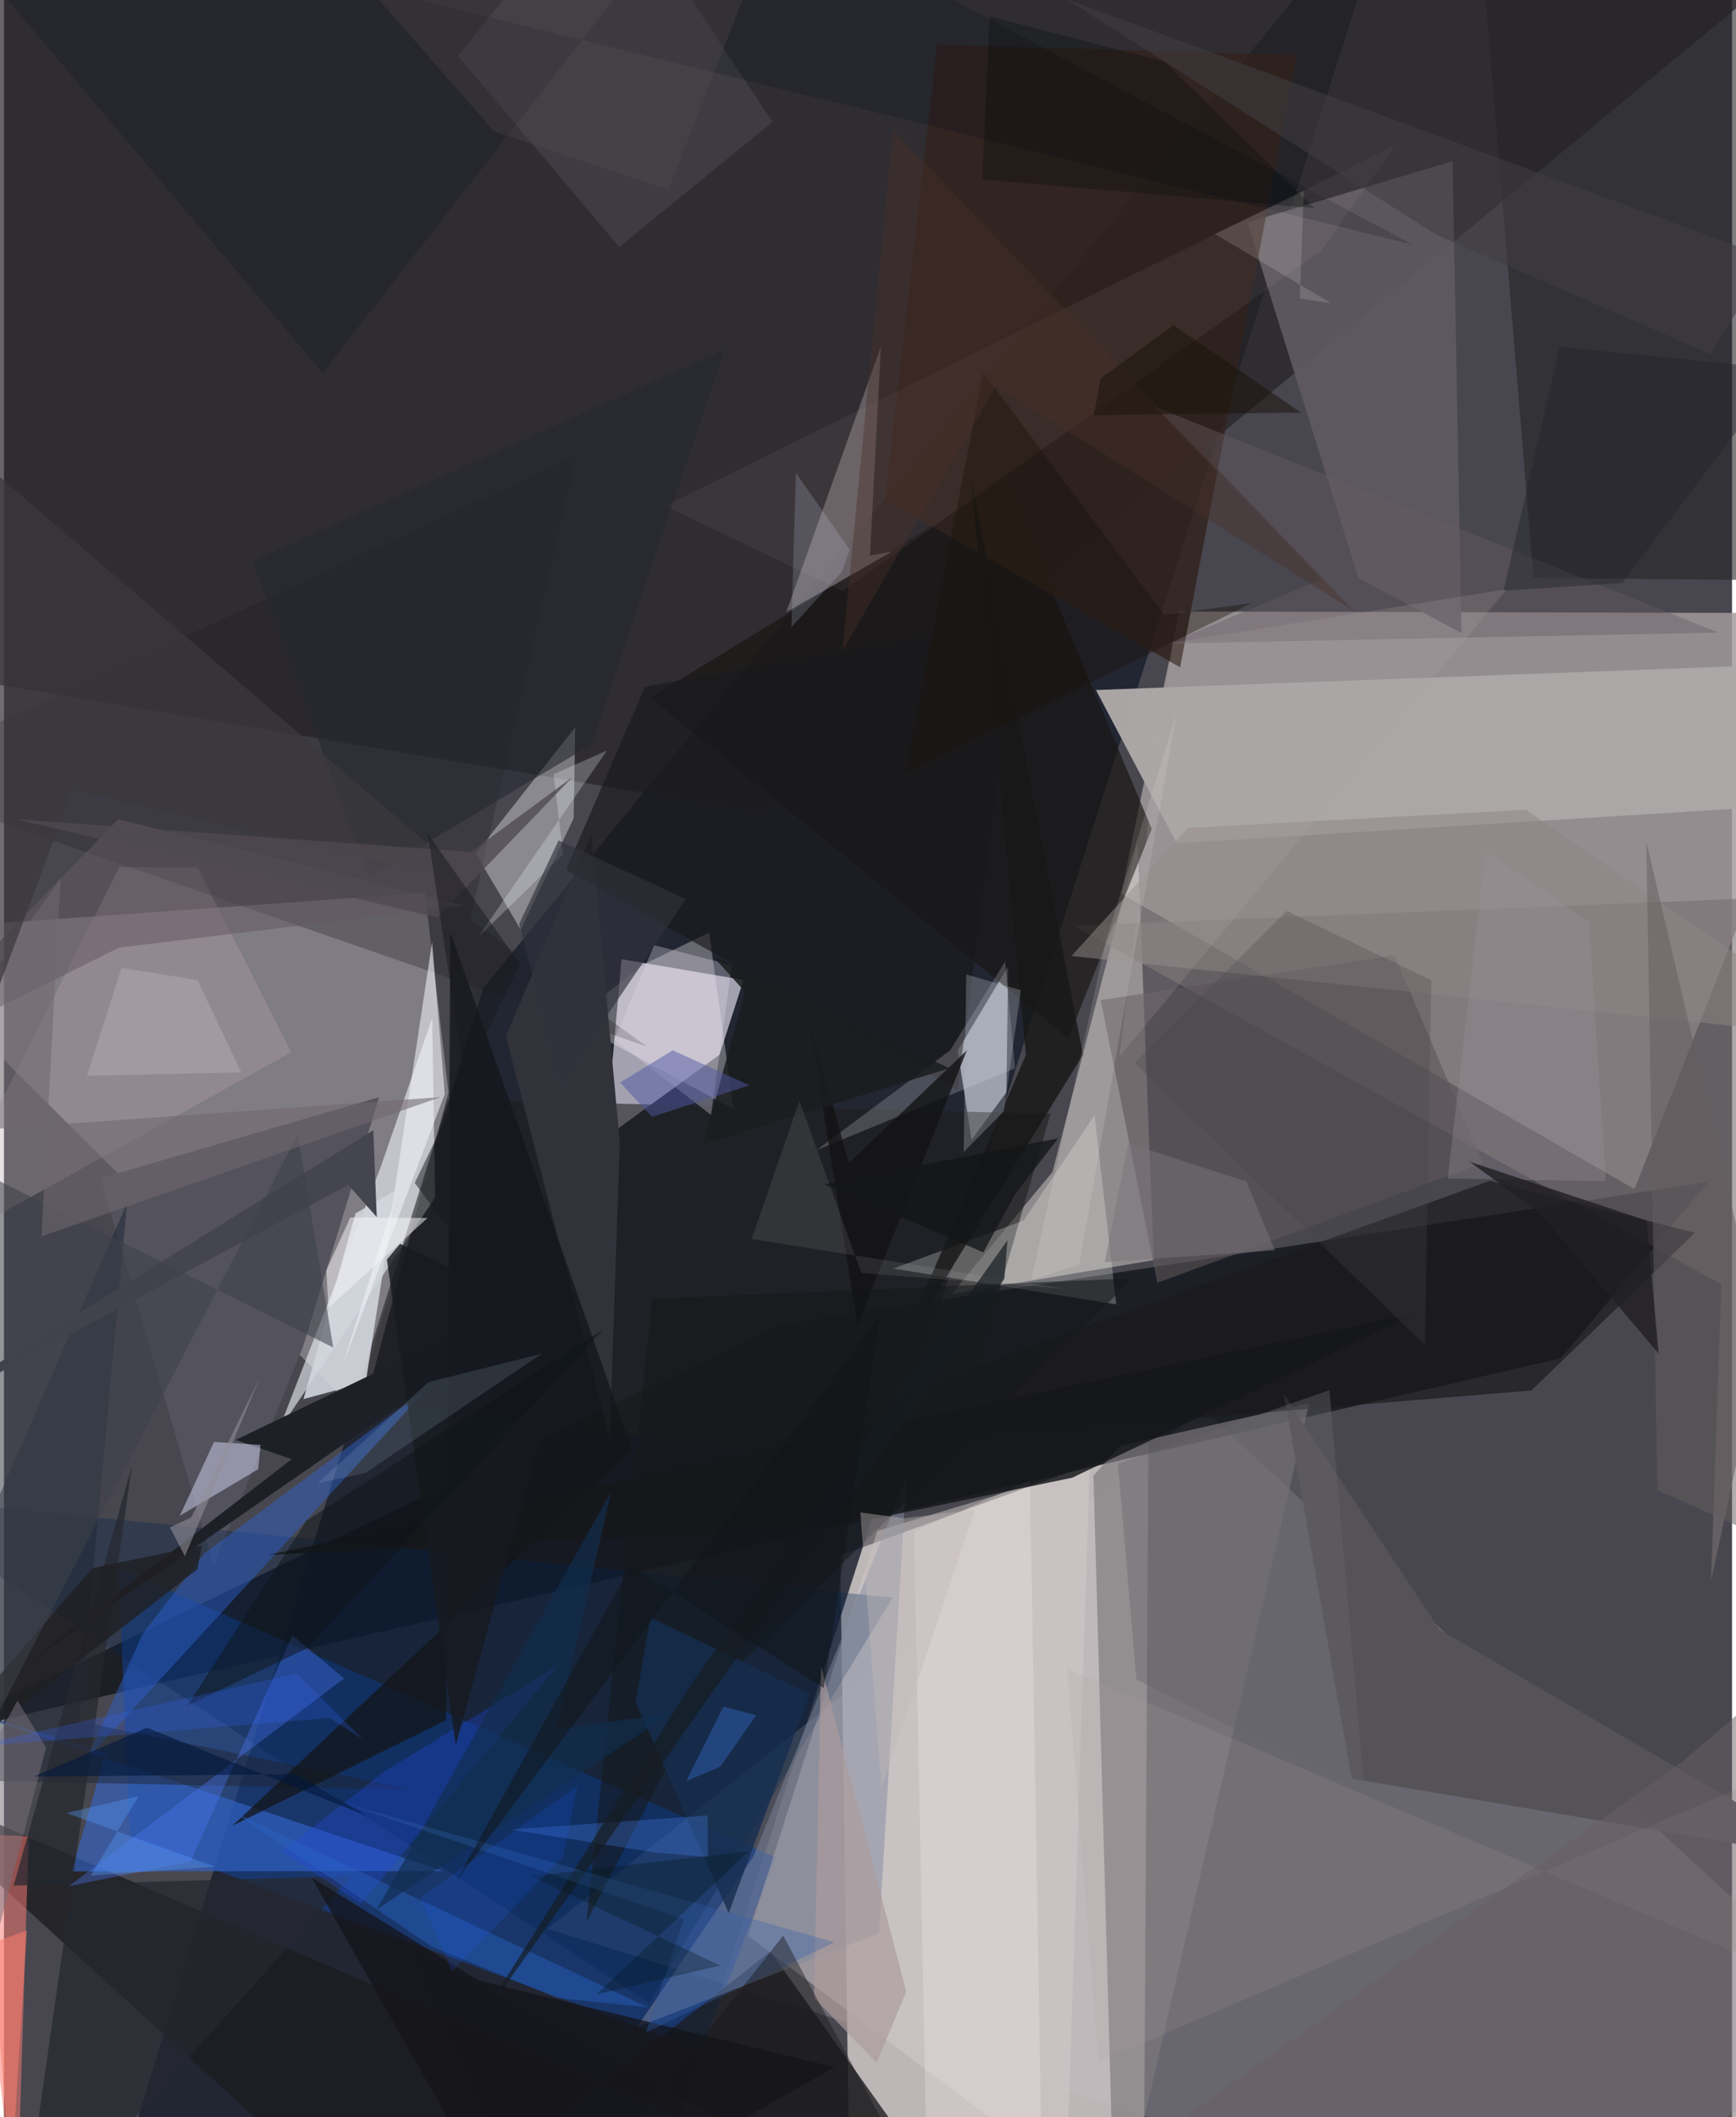 <svg xmlns="http://www.w3.org/2000/svg" width="228" height="278" viewBox="0 0 836 1024"><path fill="#48474f" d="M0 0h836v1024H0z"/><path fill="#ece3e1" fill-opacity=".71" d="M553.653 698.073l-2.326 381.388L409.49 1086l-4.93-333.69z"/><path fill="#a29b9c" fill-opacity=".839" d="M898 296.616l-109.174 278.52-248.354-142.927 28.093-136.46z"/><path fill="#1b202d" fill-opacity=".831" d="M311.243 1074.329L45.938 1086l185.99-608.213L674.557-62z"/><path fill="#f5e7ef" fill-opacity=".329" d="M203.665 431.836L-62 450.756l235.013 234.417L215.056 528.3z"/><path fill="#e3ddef" fill-opacity=".671" d="M357.784 473.968l-59.008-10.03-7.683 86.237 55.08-40.014z"/><path fill="#252225" fill-opacity=".694" d="M366.919 393.093L886.646-36.16-62-26.957v348.205z"/><path fill="#c7c3cb" fill-opacity=".255" d="M580.04 681.585L898 975.136 751.935 1086 262.968 932.85z"/><path fill="#14171e" fill-opacity=".82" d="M374.736 640.682l449.726-69.031-71.194 85.234L-38.82 840.56z"/><path fill="#144296" fill-opacity=".576" d="M373.288 898.308L55.439 758.362l5.42 130.752 276.724 102.724z"/><path fill="#dbd4cf" fill-opacity=".486" d="M548.422 407.452l7.797 202.032-97.737 16.35 48.79-59.05z"/><path fill="#dde0ed" fill-opacity=".612" d="M461.431 508.056l6.67 43.281 16.859-23.064.805-60.841z"/><path fill="#f1f6fd" fill-opacity=".584" d="M208.59 579.22l-1.428-86.738-24.917 72.003-49.599 127.794z"/><path fill="#aca8a8" fill-opacity=".976" d="M567.318 407.831L898 387.433v-67.39L528.27 333.74z"/><path fill="#1c1c21" fill-opacity=".784" d="M189.074 1086L370.81 943.863 472.103 1086-62 856.81z"/><path fill="#54535d" fill-opacity=".992" d="M101.342 757.164L46.766 569.876 181.5 530.664l-36.86 120.899z"/><path fill="#5e5961" fill-opacity=".949" d="M705.141 306.185l-49.836-26.557-53.751-171.993 99.215-29.664z"/><path fill="#766e70" fill-opacity=".608" d="M898 432.361l-380.482 15.375 313.31 173.481-4.965 143.192z"/><path fill="#7c797d" fill-opacity=".667" d="M539.92 699.331l-12.846 14.385 10.4 372.284 93.961-407.33z"/><path fill="#d4cccc" fill-opacity=".467" d="M525.25 709.557l-102.74 30.93-62.578 195.777 154.14 115.947z"/><path fill="#262426" fill-opacity=".592" d="M898-46.618L711.682-62l28.272 341.561 99.787.885z"/><path fill="#171412" fill-opacity=".659" d="M555.284 400.908l-70.7-168.49L312.68 337.46l202.253 164.634z"/><path fill="#f4f9fb" fill-opacity=".376" d="M228.237 412.858l48.132-61.114-.75 44.033-25.622 53.835z"/><path fill="#3465c9" fill-opacity=".627" d="M32.785 905.141l16.428-57.278-110.782-34.482 273.964 91.563z"/><path fill="#82787b" fill-opacity=".635" d="M424.252 167.63L378.44 296.104l51.134-29.308-10.647 1.9z"/><path fill="#1f1e1e" fill-opacity=".576" d="M506.297 538.635l-49.732 171.867-287.503-31.725 45.617-146.83z"/><path fill="#fff8f9" fill-opacity=".314" d="M309.587 466.37l-35.2 27.471 78.572 42.643-11.786-85.448z"/><path fill="#fa7c73" fill-opacity=".514" d="M11.961 888.161l-6.075 197.065-36.813-458.74L-43.9 885.657z"/><path fill="#01204b" fill-opacity=".314" d="M312.012 968.683L-62 723.174l491.79 49.556-43.832 72.268z"/><path fill="#2d60ca" fill-opacity=".471" d="M39.83 851.221l27.245-60.966 29.815-38.939 108.078-79.946z"/><path fill="#32231e" fill-opacity=".816" d="M625.385 26.664l-173.933-5.063-25.206 220.133 142.75 81.032z"/><path fill="#b6a6ac" fill-opacity=".329" d="M-39.544 608.141l95.416-188.739 37.71.017 45.364 89.497z"/><path fill="#211e24" fill-opacity=".31" d="M225.47 444.812l51.36-224.335L-62 376.867l373.096 129.328z"/><path fill="#fffffc" fill-opacity=".239" d="M430.139 613.552l63.154-23.213 34.323-50.92 10.502 91.48z"/><path fill="#565358" fill-opacity=".98" d="M619.22 674.443l75.242 113.722 192.23 111.89-234.72-39.813z"/><path fill="#d2d5dd" fill-opacity=".89" d="M170.068 586.853l-25.155 89.836 30.095-8.136 14.533-92.898z"/><path fill="#8089a0" fill-opacity=".478" d="M306.265 980.419L423.323 935.1l13.202-220.112-73.988 182.991z"/><path fill="#1d2127" d="M139.17 705.774L8.974 806.16l283.595-196.54-180.454 86.804z"/><path fill="#1d2634" fill-opacity=".498" d="M36.426 832.596l162.022 33.09L-62 860.177 59.54 581.953z"/><path fill="#dcdefe" fill-opacity=".471" d="M124.097 698.88l-1.108 11.731-37.933 22.534 16.59-35.733z"/><path fill="#f1f2fa" fill-opacity=".573" d="M213.258 529.134l-6.133-73.482-19.37 128.576L163.9 660.18z"/><path fill="#32323b" d="M242.85 501.232l50.21 194.065 4.868-142.75-13.708-149.072z"/><path fill="#4d4c53" fill-opacity=".51" d="M219.656 27.056l77.991 92.397 74.17-60.47L291.536-62z"/><path fill="#13161a" fill-opacity=".761" d="M303.896 701.398L110.53 883.043l103.324-51.068 2.056-381.145z"/><path fill="#5c565a" fill-opacity=".596" d="M672.667 462.018l42.726 100.525-157.415 57.896-27.385-136.723z"/><path fill="#1a181b" fill-opacity=".667" d="M718.784 571.142L349.321 704.53l389.55-31.977 79.187-76.317z"/><path fill="#252831" fill-opacity=".729" d="M168.162 907.378L4.672 912l57.321-203.373L7.903 1086z"/><path fill="#fff6ef" fill-opacity=".231" d="M496.356 716.035L502.744 1086H447.17l-6.862-345.182z"/><path fill="#2249dd" fill-opacity=".322" d="M267.933 805.592l-95.248 115.259-38.27-25.422 49.793-38.752z"/><path fill="#181818" fill-opacity=".824" d="M522.016 510.098l-54.262-279.395 26.634 279.536-63.248 147.52z"/><path fill="#19191c" fill-opacity=".655" d="M461.199 527.354l29.877-227.934-180.925 32.672-38.263 88.622z"/><path fill="#655a63" fill-opacity=".529" d="M55.231 396.25L-62 516.967l117.56-58.61 166.949-20.361z"/><path fill="#4d78fb" fill-opacity=".357" d="M164.546 811.797l-24.963-20.831-49.378 109.337-58.91 12.033z"/><path fill="#45454f" d="M180.356 588.672l-13.796-15.556L-62 696.11l240.672-149.465z"/><path fill="#131419" fill-opacity=".737" d="M249.428 1086L148.874 908.118l80.672 49.708 172.331 41.998z"/><path fill="#14191b" fill-opacity=".549" d="M313.556 628.184l-31.711 301.321 54.918-105.766 209.424-205.494z"/><path fill="#f9f9fe" fill-opacity=".196" d="M489.117 516.718l-4.785-51.673-26.559 42.94-64.78 48.337z"/><path fill="#162e4f" fill-opacity=".8" d="M389.805 819.26l-39.193 106.03-45.042-102.114 7.175-40.826z"/><path fill="#00071b" fill-opacity=".188" d="M154.166 180.318L-50.48-62l732.14 180.388L343.104-62z"/><path fill="#2966c7" fill-opacity=".396" d="M206.672 941.332l61.165 25.045 43.872 4.556-200.33-94.377z"/><path fill="#ffcfd5" fill-opacity=".059" d="M673.02 70.227L319.864 244.72l85.942 41.155 231.259-164.433z"/><path fill="#f6f6f8" fill-opacity=".518" d="M167.544 588.844l37.416.242-48.025 43.454-.959-18.16z"/><path fill="#ab9b9b" fill-opacity=".169" d="M514.31 807.02l324.671 137.838L898 839.856 529.542 997.29z"/><path fill="#8e8583" fill-opacity=".525" d="M572.716 400.412l163.572-8.714L898 502.691 516.43 462.4z"/><path fill="#b1b5c0" fill-opacity=".314" d="M465.541 471.314l-1.25 85.907 19.406-19.736 8.267-58.548z"/><path fill="#5090ff" fill-opacity=".255" d="M245.048 884.857l69.292 11.048 26.248 2.324-.155-20.15z"/><path fill="#121314" fill-opacity=".784" d="M412.938 641l52.903-132.989-57.162 54.598-19.729-72.272z"/><path fill="#242730" fill-opacity=".588" d="M284.192 360.13l-107.66 64.167-56.329-152.854 228.6-102.426z"/><path fill="#ac9c9b" fill-opacity=".682" d="M436.514 963.334L395.28 805.798l-3.413 160.524 30.298 31.346z"/><path fill="#9b929c" fill-opacity=".31" d="M766.721 445.84l-49.83-33.87-18.462 158.026 76.488 1.29z"/><path fill="#1f2023" fill-opacity=".808" d="M42.876 758.38L-62 879.285 93.554 759.052l2.218-11.579z"/><path fill="#635e5f" fill-opacity=".514" d="M799.882 720.663L898 764.643v83.62L794.524 407.04z"/><path fill="#15171a" fill-opacity=".831" d="M400.977 738.718l-272.96 13.323 555.856-117.089-167.07 79.756z"/><path fill="#675b62" fill-opacity=".412" d="M829.41 305.96l-266.229 5.31 74.426-31.119-80.919-83.456z"/><path fill="#ded8e7" fill-opacity=".325" d="M295.195 502.816l46.878 36.455 10.073-72.386-37.579-9.748z"/><path fill="#3e424a" fill-opacity=".557" d="M-62 943.347l204.16-394.896 17.155 103.306-172.047-85.77z"/><path fill="#f8fdff" fill-opacity=".251" d="M291.692 363.033l-62.414 90.33 41.203-40.043-4.594-38.866z"/><path fill="#70686f" fill-opacity=".573" d="M211.14 530.662L-62 550.116l89.397-125.198-9.256 173.046z"/><path fill="#76707a" fill-opacity=".529" d="M-62 947.084L6.553 822.526l13.805 22.715-53.032 203.894z"/><path fill="#1b1c1f" fill-opacity=".863" d="M358.45 479.644l-20.211 73.8 119.121-36.752-115.154-55.023z"/><path fill="#babfbc" fill-opacity=".125" d="M513.933 623.404l-152.22-24.11 23.131-66.85 29.952 83.275z"/><path fill="#1a130b" fill-opacity=".404" d="M561.312 297.371l-87.558-117.244-37.83 194.347 167.9-82.832z"/><path fill="#161a20" fill-opacity=".82" d="M191.639 601.605l-6.374 7.644 33.292 234.827 55.83-202.588z"/><path fill="#413d40" fill-opacity=".561" d="M825.754 171.369l28.32-46.59L513.928-.482l178.869 113.974z"/><path fill="#cff2ff" fill-opacity=".122" d="M205.293 668.516l54.976-13.79-85.574 57.748-22.847 4.861z"/><path fill="#112d4e" fill-opacity=".667" d="M180.307 923.598l113.517-202.283-26.32 114.76 54.29-7.049z"/><path fill="#151c22" fill-opacity=".69" d="M224.666 985.65l259.32-367.133 1.49-18.622-152.583 214z"/><path fill="#211f22" fill-opacity=".812" d="M742.401 586.154l-33.42-24.295 85.665 28.477 5.868 64.375z"/><path fill="#5058a2" fill-opacity=".494" d="M360.616 524.93l-47.104 15.268-15.456-16.629L323.528 508z"/><path fill="#0e1418" fill-opacity=".51" d="M146.817 797.056L290.1 642.863l-143.66 92.522-57.686 89.618z"/><path fill="#3b383d" fill-opacity=".733" d="M-45.08 591.397L-62 179.346l290.095 248.625-194.86-46.128z"/><path fill="#fffffd" fill-opacity=".141" d="M642.103 146.715l-56.249-33.532 43-20.786-1.967 51.957z"/><path fill="#3463fd" fill-opacity=".235" d="M157.613 830.95l-175.218 14.147L141.53 809.45l32.218 31.867z"/><path fill="#32323c" fill-opacity=".651" d="M329.886 434.826l-61.555-28.343-19.076 40.32 19.975 77.657z"/><path fill="#f8f2f1" fill-opacity=".141" d="M497.003 619.05l36.074-163.992 34.239-110.317-47.144 267.015z"/><path fill="#7b7579" fill-opacity=".51" d="M532.511 610.448l82.293-5.71-13.692-33.243-57.218-18.547z"/><path fill="#484449" fill-opacity=".282" d="M687.468 650.615L546.992 514.078l73.592-73.425 69.934 33.442z"/><path fill="#010a01" fill-opacity=".271" d="M561.565 29.937l-84.69-22.016-3.608 78.853 160.656 13.907z"/><path fill="#d6e5ff" fill-opacity=".173" d="M409.091 265.717l-3.658 10.692-24.52 26.957 2.192-74.692z"/><path fill="#aea9b0" fill-opacity=".522" d="M114.816 518.64l-21.212-44.615-36.732-5.88-16.718 52.21z"/><path fill="#4f4950" fill-opacity=".773" d="M5.07 396.138l204.467 47.588 65.392-67.765-49.003 36.096z"/><path fill="#3360ac" fill-opacity=".333" d="M328.948 928.344l-18.417 54.754 91.299-43.696-236.227-66.897z"/><path fill="#fc7c6e" fill-opacity=".533" d="M3.571 1053.456l7.524-119.721L-62 959.823l52.216-21.878z"/><path fill="#191b1f" fill-opacity=".51" d="M249.576 466.208l-50.844 105.951 39.462 53.188-33.115-222.027z"/><path fill="#483029" fill-opacity=".404" d="M479.995 186.689L405.59 314.813l24.476-252.04 223.01 232.812z"/><path fill="#01163c" fill-opacity=".592" d="M14.574 859.245l54.614-23.595 106.798 42.818-34.642-20.344z"/><path fill="#041619" fill-opacity=".325" d="M254.902 907.455l91.618 43.198-59.974 14.018 73.766-69.283z"/><path fill="#121619" fill-opacity=".522" d="M218.433 910.366L424.04 635.818l-27.421 180.7-93.314-59.337z"/><path fill="#5698f8" fill-opacity=".369" d="M41.975 907.18l23.19-38.492-34.92 8.21 72.07 25.97z"/><path fill="#c0b8b6" fill-opacity=".396" d="M435.677 734.365l-21.394-2.863 10.246 133.693 45.2-135.11z"/><path fill="#396dcc" fill-opacity=".396" d="M363.9 829.647l-17.364 24.832-16.486 6.931 18.072-35.941z"/><path fill="#66666a" fill-opacity=".416" d="M538.906 707.92l102.312-35.54 17.023 195.006-110.423-55.042z"/><path fill="#171719" fill-opacity=".424" d="M457.186 1086l-80.208-149.785L258.51 1086l-61.456-143.664z"/><path fill="#1b130b" fill-opacity=".51" d="M530.566 182.952l35.287-25.665 61.623 42.278-100.284 1.207z"/><path fill="#695f64" fill-opacity=".494" d="M898 778.428L828.659 1086l-256.271-63.03 239.447-170.836z"/><path fill="#21232c" fill-opacity=".439" d="M752.596 167.804l-27.192 117.917 57.497-3.71 77.893-103.465z"/><path fill="#1c62fe" fill-opacity=".161" d="M277.391 863.792l-75.99 54.08 15.383 35.59 53.672-55.34z"/><path fill="#131516" fill-opacity=".776" d="M473.772 605.715l15.396-28.172 20.806-26.965-113.138 22.249z"/><path fill="#aea6a6" fill-opacity=".208" d="M539.625 511.105l187.341-226.107-161.439 25.82-8.8 61.588z"/><path fill="#554c50" fill-opacity=".282" d="M321.38 91.74L381.51-62H127.254L237.068 63.546z"/><path fill="#938d99" fill-opacity=".58" d="M123.54 666.94l-32.931 66.965-10.31 4.867 7.232 13.943z"/></svg>
